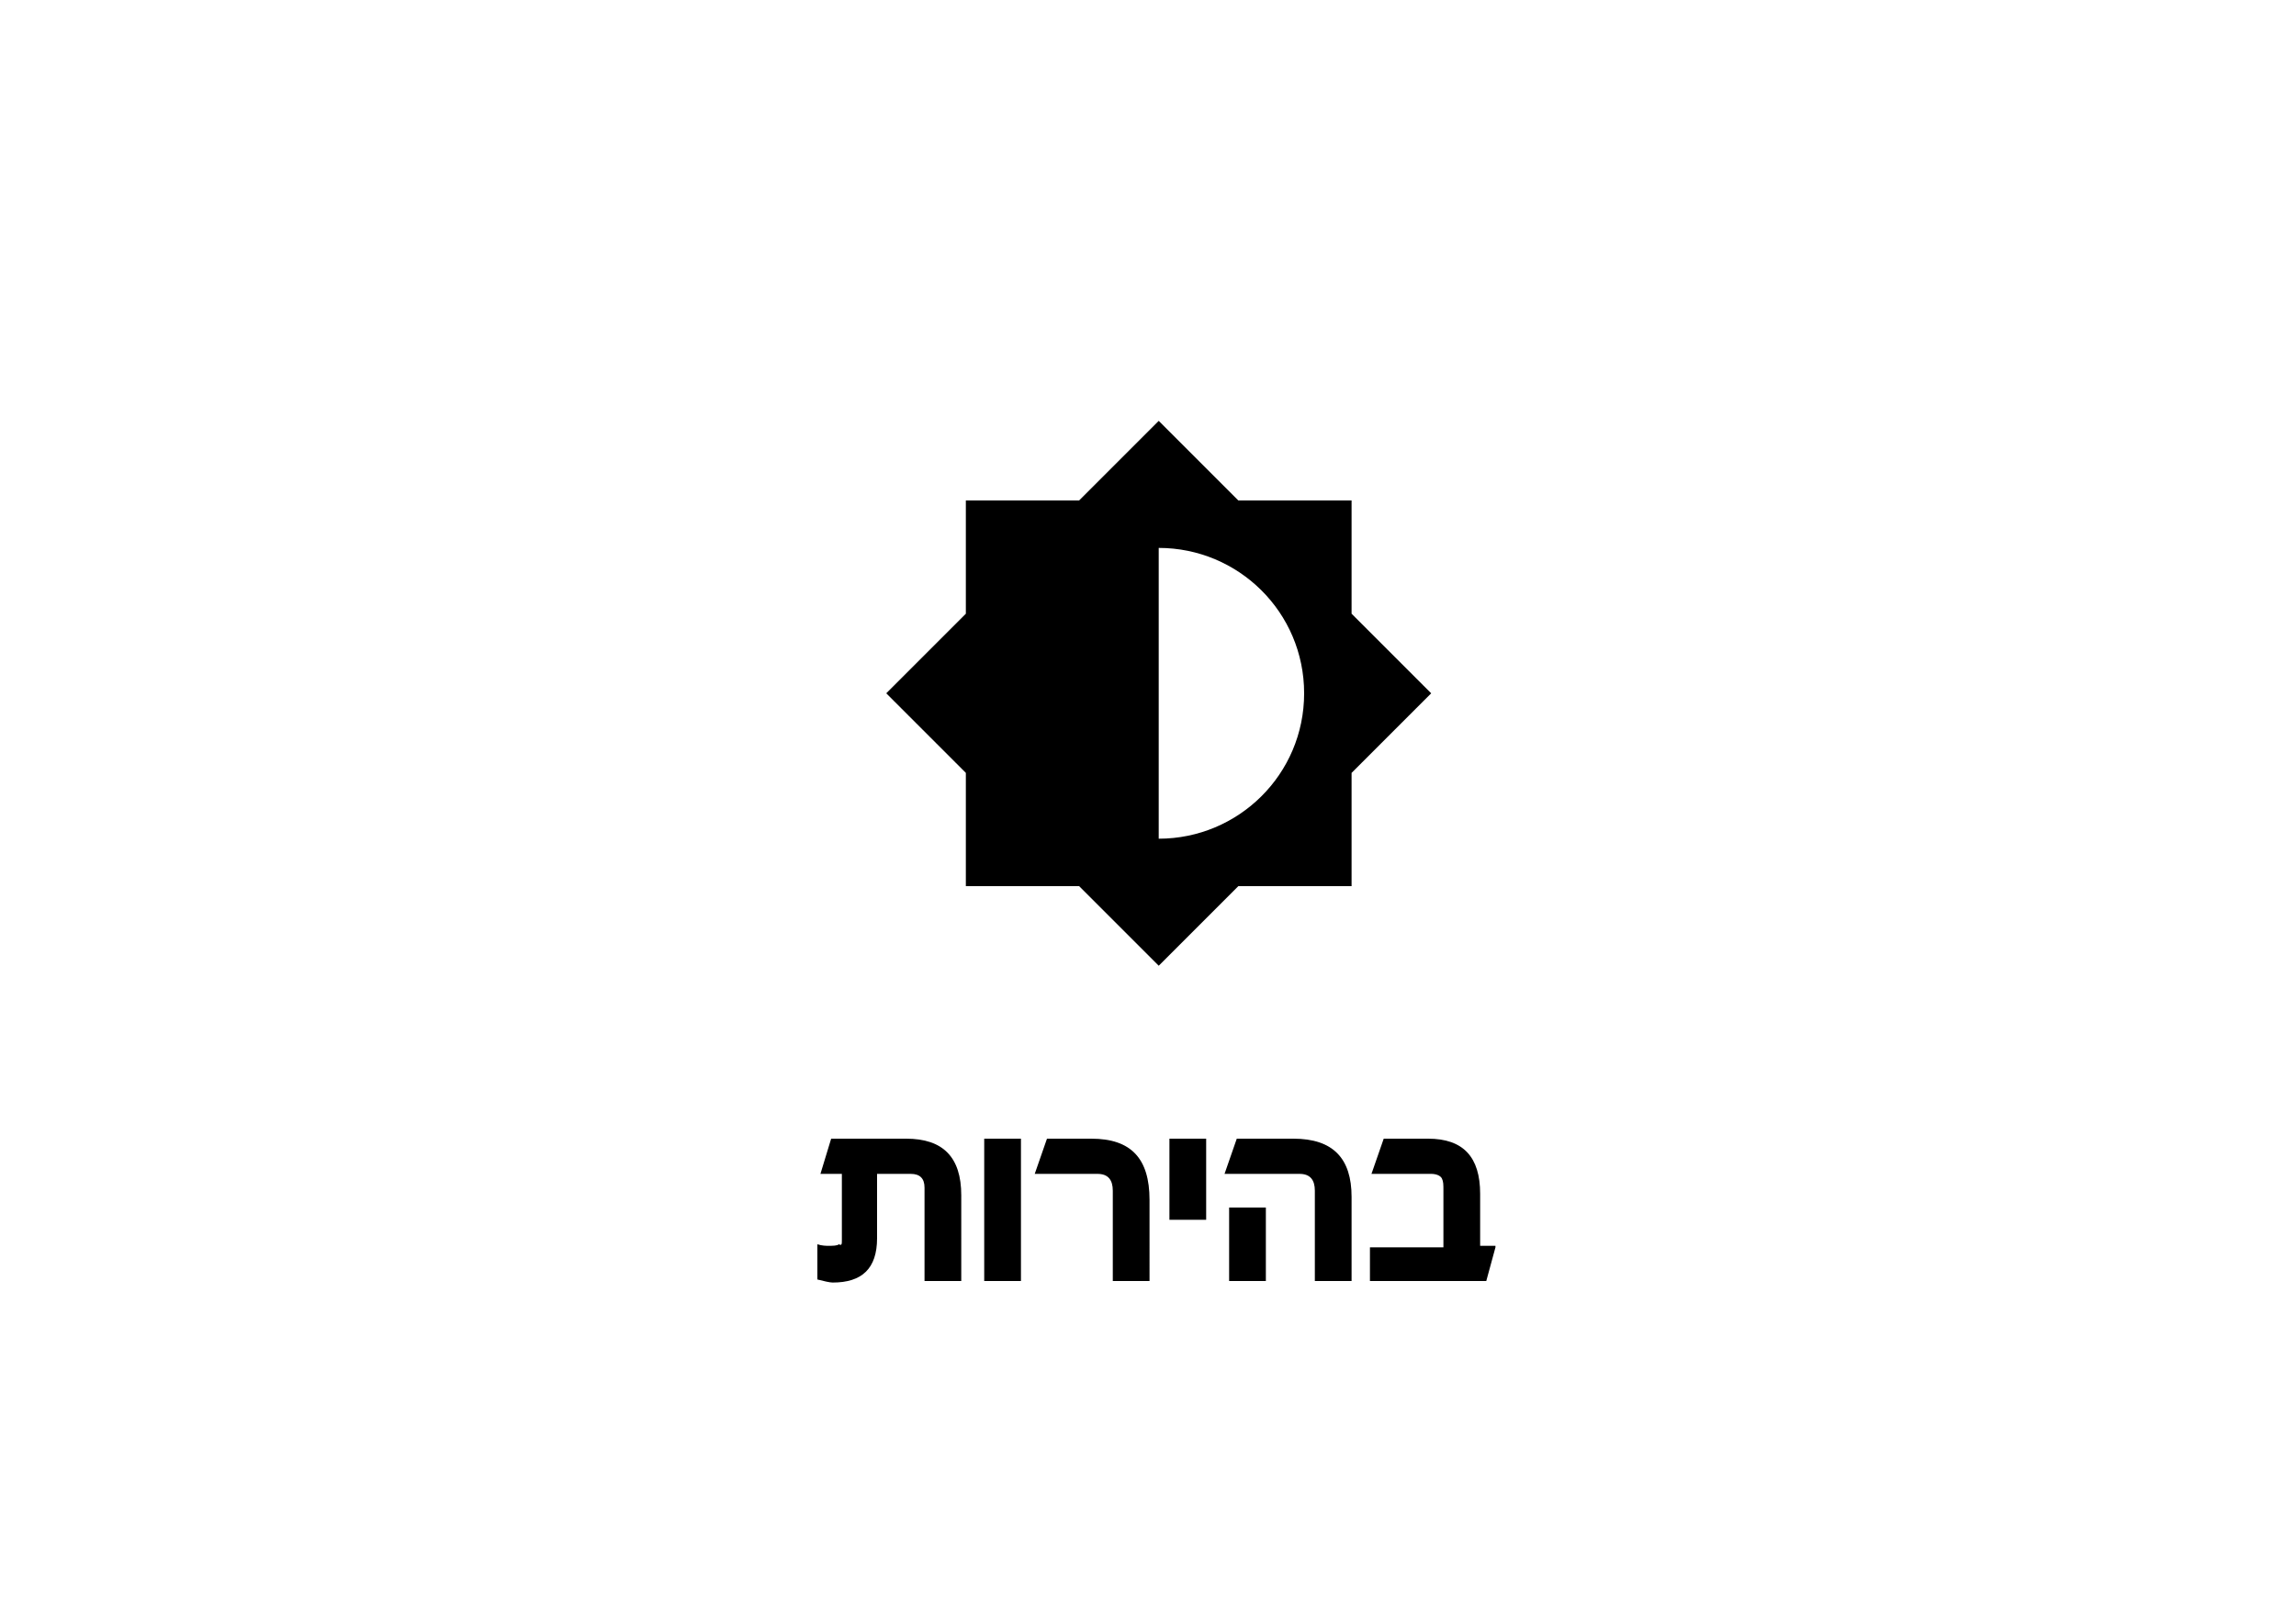 <?xml version="1.0" encoding="utf-8"?>
<svg version="1.0" xmlns="http://www.w3.org/2000/svg" xmlns:xlink="http://www.w3.org/1999/xlink" x="0px" y="0px"
	 viewBox="0 0 150 105" enable-background="new 0 0 150 105" xml:space="preserve">
<path d="M62.8,83.7h-2.4v-6.1c0-0.6-0.3-0.9-0.9-0.9h-2.2v4.2c0,2-1,2.9-2.9,2.9
	c-0.2,0-0.6-0.1-1-0.2v-2.3c0.3,0.1,0.6,0.1,0.7,0.1c0.3,0,0.6,0,0.7-0.1C55,81.4,55,81.3,55,81v-4.3h-1.4l0.7-2.3h4.9
	c2.4,0,3.6,1.2,3.6,3.7V83.7z M66.7,83.7h-2.4v-9.3h2.4V83.7z M75.1,83.7h-2.4v-5.9c0-0.7-0.3-1.1-1-1.1h-4.1l0.8-2.3h2.9
	c2.6,0,3.8,1.3,3.8,4V83.7z M78.8,79.7h-2.4v-5.3h2.4V79.7z M88.3,83.7h-2.4v-5.9c0-0.7-0.3-1.1-1-1.1H80l0.8-2.3h3.7
	c2.6,0,3.8,1.3,3.8,3.8V83.7z M82.7,83.7h-2.4v-4.8h2.4V83.7z M97.7,81.5l-0.6,2.2h-7.6v-2.2h4.8v-3.7c0-0.4,0-0.6-0.1-0.8
	c-0.1-0.2-0.4-0.3-0.7-0.3h-3.9l0.8-2.3h2.9c2.3,0,3.4,1.2,3.4,3.6l0,3.4H97.7z M88.3,50.5l5.2-5.2l-5.2-5.2v-7.4h-7.4l-5.2-5.2
	l-5.2,5.2h-7.4v7.4l-5.2,5.2l5.2,5.2v7.4h7.4l5.2,5.2l5.2-5.2h7.4C88.3,57.9,88.3,50.5,88.3,50.5z M75.7,54.8V35.8
	c5.2,0,9.5,4.2,9.5,9.5S80.9,54.8,75.7,54.8z"/>

</svg>
